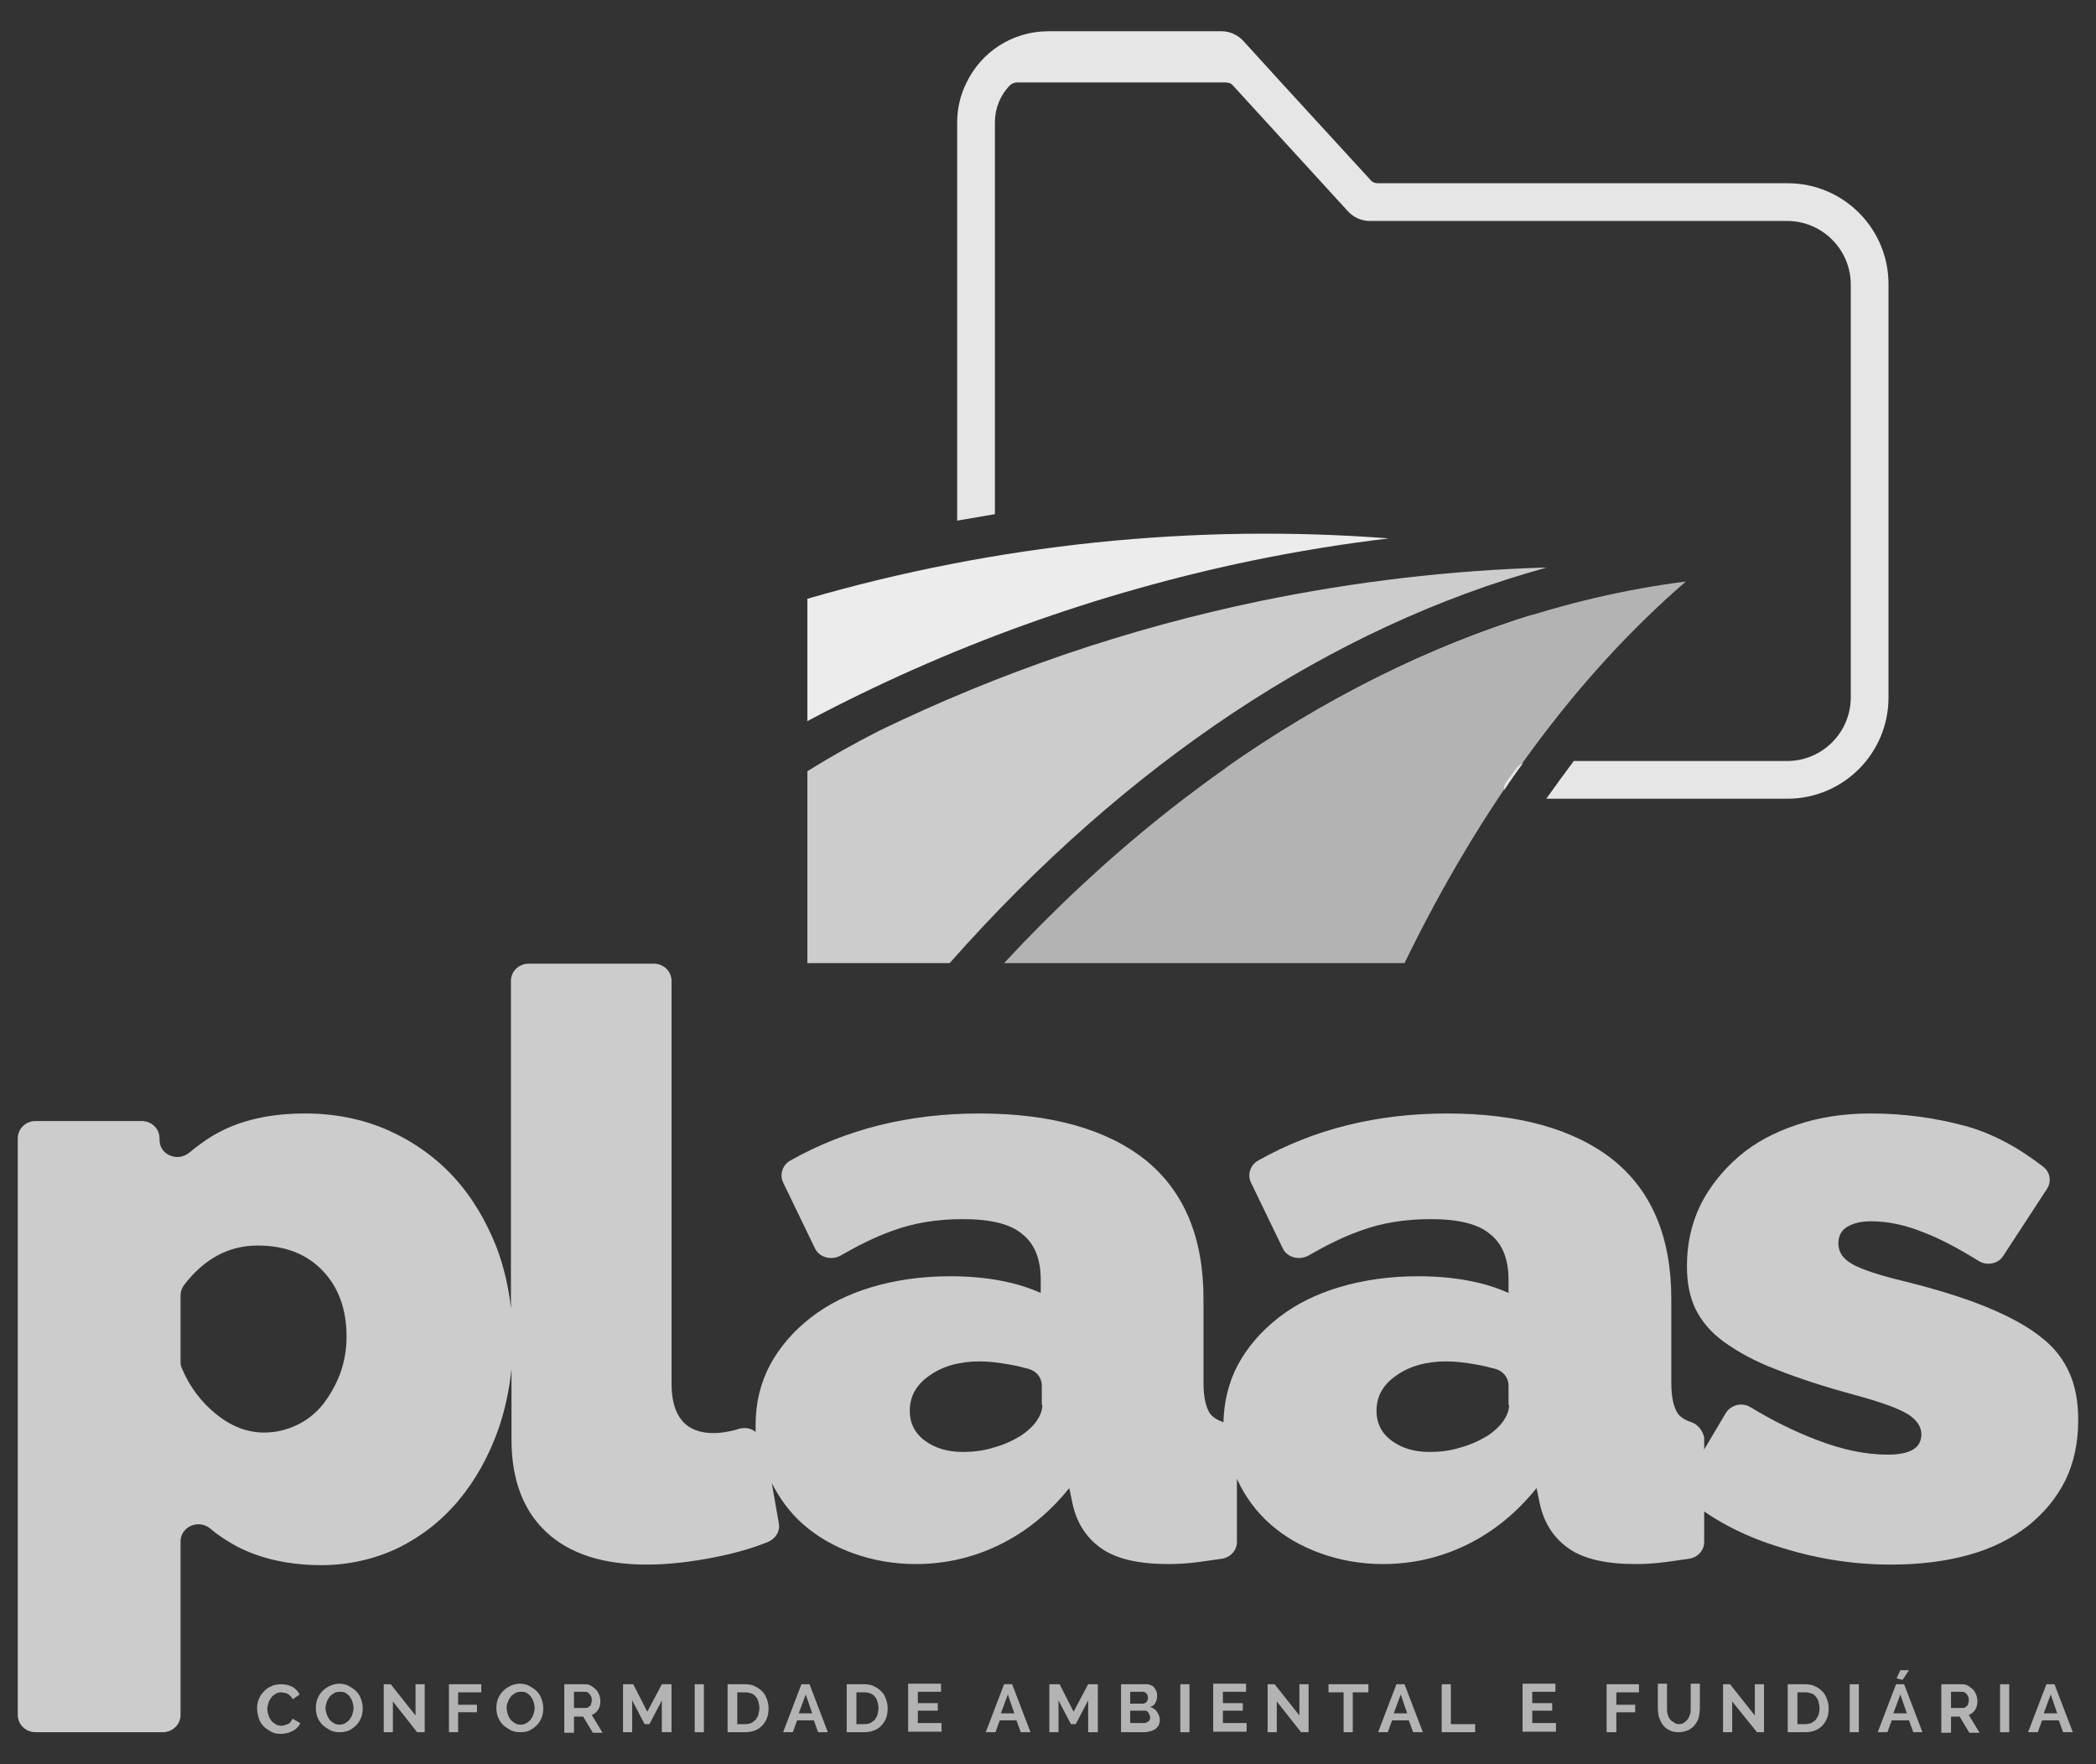 <?xml version="1.0" encoding="UTF-8" standalone="no"?>
<!-- Generator: Adobe Illustrator 22.0.1, SVG Export Plug-In . SVG Version: 6.00 Build 0)  -->

<svg
   xmlns:dc="http://purl.org/dc/elements/1.1/"
   xmlns:cc="http://creativecommons.org/ns#"
   xmlns:rdf="http://www.w3.org/1999/02/22-rdf-syntax-ns#"
   xmlns:svg="http://www.w3.org/2000/svg"
   xmlns="http://www.w3.org/2000/svg"
   xmlns:sodipodi="http://sodipodi.sourceforge.net/DTD/sodipodi-0.dtd"
   xmlns:inkscape="http://www.inkscape.org/namespaces/inkscape"
   version="1.1"
   id="Camada_1"
   x="0px"
   y="0px"
   viewBox="0 0 388.9 327.3"
   style="enable-background:new 0 0 388.9 327.3;"
   xml:space="preserve"
   sodipodi:docname="logo21grey.svg"
   inkscape:version="0.92.4 (5da689c313, 2019-01-14)"><rect x="0" y="0" width="388.9" height="327.3" fill="#333333" stroke="none"/><defs
   id="defs1110">
	

		
		
		
	
			
			
			
			
		</defs><sodipodi:namedview
   pagecolor="#ffffff"
   bordercolor="#666666"
   borderopacity="1"
   objecttolerance="10"
   gridtolerance="10"
   guidetolerance="10"
   inkscape:pageopacity="0"
   inkscape:pageshadow="2"
   inkscape:window-width="1920"
   inkscape:window-height="1001"
   id="namedview1108"
   showgrid="false"
   inkscape:zoom="0.87281134"
   inkscape:cx="194.45"
   inkscape:cy="163.64999"
   inkscape:window-x="-9"
   inkscape:window-y="-9"
   inkscape:window-maximized="1"
   inkscape:current-layer="Camada_1" />
<style
   type="text/css"
   id="style1013">
	.st0{fill:#196433;}
	.st1{fill:#7CBA43;}
	.st2{fill:#CDDC94;}
</style>
<g
   id="g1019"
   style="fill:#cccccc">
			<path
   class="st0"
   d="m 313.6,263.8 c -0.9,-0.3 -1.7,-0.8 -2.2,-1.4 -0.8,-1.1 -1.3,-3 -1.3,-5.8 V 241 c 0,-11.4 -3.6,-20 -10.8,-25.8 -7.2,-5.7 -17.5,-8.6 -30.8,-8.6 -13,0 -24.7,2.9 -35,8.7 -1.5,0.8 -2.1,2.6 -1.4,4.1 l 5.9,12.2 c 0.8,1.7 3,2.3 4.7,1.4 3.3,-1.9 6.5,-3.5 9.6,-4.6 4,-1.5 8.4,-2.2 13.2,-2.2 5.1,0 8.8,0.9 11,2.8 2.3,1.8 3.4,4.7 3.4,8.4 v 2.5 c -4.4,-2 -10.1,-3.1 -16.8,-3.1 -5.3,0 -10.1,0.7 -14.5,2 -4.4,1.3 -8.2,3.2 -11.4,5.7 -3.2,2.5 -5.7,5.4 -7.5,8.7 -1.7,3.2 -2.6,6.8 -2.7,10.7 -0.1,0 -0.2,-0.1 -0.2,-0.1 -0.9,-0.3 -1.7,-0.8 -2.2,-1.4 -0.8,-1.1 -1.3,-3 -1.3,-5.8 V 241 c 0,-11.4 -3.6,-20 -10.8,-25.8 -7.2,-5.7 -17.5,-8.6 -30.8,-8.6 -13,0 -24.7,2.9 -35,8.7 -1.5,0.8 -2.1,2.6 -1.4,4.1 l 5.9,12.2 c 0.8,1.7 3,2.3 4.7,1.4 3.3,-1.9 6.5,-3.5 9.6,-4.6 4,-1.5 8.4,-2.2 13.2,-2.2 5.1,0 8.8,0.9 11,2.8 2.3,1.8 3.4,4.7 3.4,8.4 v 2.5 c -4.4,-2 -10.1,-3.1 -16.8,-3.1 -5.3,0 -10.1,0.7 -14.5,2 -4.4,1.3 -8.2,3.2 -11.4,5.7 -3.2,2.5 -5.7,5.4 -7.5,8.7 -1.8,3.4 -2.7,7.1 -2.7,11.2 0,0.5 0,0.9 0,1.3 -0.8,-0.7 -2,-0.9 -3.1,-0.6 -0.2,0.1 -0.4,0.1 -0.6,0.2 -1.5,0.4 -2.9,0.6 -4.1,0.6 -5.2,0 -7.8,-3.1 -7.8,-9.2 V 182 c 0,-1.8 -1.5,-3.2 -3.3,-3.2 H 98.1 c -1.8,0 -3.3,1.4 -3.3,3.2 v 60.8 c -0.4,-3.9 -1.3,-7.7 -2.6,-11.2 -2,-5.1 -4.6,-9.5 -8,-13.2 -3.4,-3.7 -7.5,-6.6 -12.2,-8.7 -4.8,-2.1 -9.9,-3.1 -15.4,-3.1 -6.4,0 -11.7,1.2 -16,3.5 -1.9,1 -3.7,2.3 -5.4,3.7 -2.2,1.9 -5.6,0.5 -5.6,-2.3 v -0.3 c 0,-1.8 -1.5,-3.2 -3.3,-3.2 H 6.6 c -1.8,0 -3.3,1.4 -3.3,3.2 v 107 c 0,1.8 1.5,3.2 3.3,3.2 h 23.6 c 1.8,0 3.3,-1.4 3.3,-3.2 V 286 c 0,-2.7 3.3,-4.2 5.5,-2.4 1.5,1.3 3.1,2.3 4.9,3.3 4.4,2.3 9.7,3.5 15.7,3.5 5.1,0 9.8,-1.1 14.1,-3.1 4.3,-2.1 8.1,-5 11.3,-8.8 3.2,-3.8 5.7,-8.3 7.5,-13.4 1.2,-3.5 2,-7.2 2.4,-11.1 v 13 c 0,7.6 2.2,13.3 6.5,17.3 4.3,4 10.5,6 18.6,6 4,0 8.3,-0.5 12.8,-1.4 3.5,-0.7 6.7,-1.6 9.7,-2.8 1.4,-0.6 2.3,-2 2,-3.5 l -1.3,-7.4 c 1.5,2.9 3.4,5.5 5.8,7.6 2.6,2.3 5.7,4.1 9.3,5.4 3.6,1.3 7.5,2 11.6,2 5.5,0 10.7,-1.2 15.6,-3.6 4.9,-2.4 9.2,-5.9 12.9,-10.5 l 0.6,2.9 c 0.8,3.7 2.7,6.5 5.5,8.4 2.8,1.9 6.9,2.8 12.3,2.8 1.7,0 3.6,-0.1 5.8,-0.4 1.3,-0.2 2.7,-0.4 4.2,-0.6 1.6,-0.3 2.7,-1.6 2.7,-3.1 v -11.8 c 0,0.1 0.1,0.2 0.1,0.3 1.5,3.2 3.5,5.9 6.1,8.2 2.6,2.3 5.7,4.1 9.3,5.4 3.6,1.3 7.5,2 11.6,2 5.5,0 10.7,-1.2 15.6,-3.6 4.9,-2.4 9.2,-5.9 12.9,-10.5 l 0.6,2.9 c 0.8,3.7 2.7,6.5 5.5,8.4 2.8,1.9 6.9,2.8 12.3,2.8 1.7,0 3.6,-0.1 5.8,-0.4 1.3,-0.2 2.7,-0.4 4.2,-0.6 1.6,-0.3 2.7,-1.6 2.7,-3.1 v -19.4 c -0.3,-1.3 -1.2,-2.5 -2.6,-2.9 z M 63.1,254.9 c -0.8,2.1 -1.9,4 -3.2,5.7 -1.3,1.6 -2.9,2.9 -4.8,3.8 -1.9,0.9 -3.9,1.4 -6.1,1.4 -3.2,0 -6.2,-1.2 -9,-3.5 -2.7,-2.2 -4.8,-5 -6.2,-8.3 -0.2,-0.4 -0.3,-0.8 -0.3,-1.3 v -12.3 c 0,-0.7 0.2,-1.3 0.6,-1.9 3.8,-5 8.4,-7.4 13.7,-7.4 5,0 9,1.5 12,4.6 3,3.1 4.5,7.2 4.5,12.3 0,2.4 -0.4,4.7 -1.2,6.9 z m 130.3,5.8 c 0,1 -0.4,2 -1.1,3 -0.7,1 -1.7,1.9 -2.9,2.7 -1.5,0.9 -3.2,1.7 -5.1,2.2 -1.9,0.6 -3.8,0.8 -5.6,0.8 -2.9,0 -5.2,-0.7 -7.1,-2.1 -1.9,-1.4 -2.8,-3.3 -2.8,-5.5 0,-2.7 1.2,-4.9 3.7,-6.6 2.4,-1.7 5.5,-2.6 9.2,-2.6 1.7,0 3.6,0.2 5.7,0.6 1.2,0.2 2.4,0.5 3.5,0.8 1.4,0.4 2.4,1.6 2.4,3.1 v 3.6 z m 86.6,0 c 0,1 -0.4,2 -1.1,3 -0.7,1 -1.7,1.9 -2.9,2.7 -1.5,0.9 -3.2,1.7 -5.1,2.2 -1.9,0.6 -3.8,0.8 -5.6,0.8 -2.9,0 -5.2,-0.7 -7.1,-2.1 -1.9,-1.4 -2.8,-3.3 -2.8,-5.5 0,-2.7 1.2,-4.9 3.7,-6.6 2.4,-1.7 5.5,-2.6 9.2,-2.6 1.7,0 3.6,0.2 5.7,0.6 1.2,0.2 2.4,0.5 3.5,0.8 1.4,0.4 2.4,1.6 2.4,3.1 v 3.6 z"
   id="path1015"
   inkscape:connector-curvature="0"
   style="fill:#cccccc" />
			<path
   class="st0"
   d="m 384,254.8 c -1.1,-2.5 -2.8,-4.8 -5.3,-6.7 -2.5,-2 -5.8,-3.8 -9.9,-5.5 -4.1,-1.7 -9.2,-3.3 -15.2,-4.8 -5,-1.2 -8.3,-2.3 -10,-3.3 -1.7,-1 -2.5,-2.2 -2.5,-3.8 0,-1.4 0.6,-2.5 1.7,-3.1 1.2,-0.7 2.6,-1 4.4,-1 3.1,0 6.4,0.7 9.8,2.1 2.9,1.1 6.3,2.9 10.2,5.3 1.5,0.9 3.6,0.5 4.5,-1 l 8.1,-12.4 c 0.9,-1.4 0.6,-3.2 -0.8,-4.2 -4.8,-3.7 -9.6,-6.2 -14.4,-7.5 -5.6,-1.5 -11.4,-2.3 -17.5,-2.3 -5,0 -9.6,0.7 -13.7,2.1 -4.2,1.4 -7.8,3.3 -10.8,5.9 -3,2.6 -5.4,5.6 -7.1,9 -1.7,3.5 -2.5,7.3 -2.5,11.3 0,3.1 0.5,5.7 1.6,8 1.1,2.2 2.8,4.3 5.3,6.1 2.5,1.8 5.7,3.6 9.7,5.1 4,1.6 8.9,3.2 14.8,4.8 4.8,1.3 8,2.5 9.6,3.5 1.6,1 2.5,2.3 2.5,3.7 0,2.6 -2.1,3.8 -6.3,3.8 -4,0 -8.4,-0.9 -13.3,-2.8 -3.9,-1.5 -8,-3.5 -12.1,-6 -1.6,-1 -3.7,-0.4 -4.6,1.1 l -7.3,12.3 c -0.8,1.4 -0.5,3.1 0.8,4.1 4.4,3.5 9.7,6.3 15.7,8.2 7,2.3 14.1,3.5 21.4,3.5 5.4,0 10.2,-0.6 14.5,-1.8 4.3,-1.2 7.9,-3 11,-5.4 3,-2.4 5.3,-5.2 6.9,-8.4 1.6,-3.3 2.4,-7 2.4,-11.2 0,-3.3 -0.5,-6.2 -1.6,-8.7 z"
   id="path1017"
   inkscape:connector-curvature="0"
   style="fill:#cccccc" />
		</g><g
   id="g1083"
   style="fill:#b3b3b3">
			<path
   class="st1"
   d="m 47.7,316.9 c 0,-0.5 0.1,-1.1 0.3,-1.6 0.2,-0.5 0.5,-1 0.9,-1.4 0.4,-0.4 0.8,-0.8 1.4,-1 0.5,-0.3 1.2,-0.4 1.9,-0.4 0.8,0 1.5,0.2 2.1,0.5 0.6,0.4 1,0.8 1.3,1.4 l -1.3,0.9 c -0.1,-0.3 -0.3,-0.5 -0.4,-0.6 -0.1,-0.1 -0.3,-0.3 -0.5,-0.4 -0.2,-0.1 -0.4,-0.2 -0.6,-0.2 -0.2,0 -0.4,-0.1 -0.6,-0.1 -0.4,0 -0.8,0.1 -1.1,0.3 -0.3,0.2 -0.6,0.4 -0.8,0.7 -0.2,0.3 -0.4,0.6 -0.5,1 -0.1,0.4 -0.2,0.7 -0.2,1.1 0,0.4 0.1,0.8 0.2,1.1 0.1,0.4 0.3,0.7 0.5,1 0.2,0.3 0.5,0.5 0.8,0.7 0.3,0.2 0.7,0.3 1.1,0.3 0.2,0 0.4,0 0.6,-0.1 0.2,-0.1 0.4,-0.1 0.6,-0.2 0.2,-0.1 0.4,-0.2 0.5,-0.4 0.1,-0.2 0.3,-0.4 0.4,-0.6 l 1.4,0.8 c -0.1,0.3 -0.3,0.6 -0.6,0.9 -0.3,0.3 -0.6,0.5 -0.9,0.6 -0.3,0.2 -0.7,0.3 -1.1,0.4 -0.4,0.1 -0.7,0.1 -1.1,0.1 -0.6,0 -1.2,-0.1 -1.7,-0.4 -0.5,-0.3 -1,-0.6 -1.4,-1 -0.4,-0.4 -0.7,-0.9 -0.9,-1.5 -0.2,-0.8 -0.3,-1.4 -0.3,-1.9 z"
   id="path1021"
   inkscape:connector-curvature="0"
   style="fill:#b3b3b3" />
			<path
   class="st1"
   d="m 63,321.4 c -0.7,0 -1.2,-0.1 -1.8,-0.4 -0.5,-0.3 -1,-0.6 -1.4,-1 -0.4,-0.4 -0.7,-0.9 -0.9,-1.4 -0.2,-0.5 -0.3,-1.1 -0.3,-1.7 0,-0.6 0.1,-1.2 0.3,-1.7 0.2,-0.5 0.5,-1 0.9,-1.4 0.4,-0.4 0.8,-0.7 1.4,-1 0.5,-0.2 1.1,-0.4 1.7,-0.4 0.6,0 1.2,0.1 1.8,0.4 0.5,0.3 1,0.6 1.4,1 0.4,0.4 0.7,0.9 0.9,1.5 0.2,0.5 0.3,1.1 0.3,1.7 0,0.6 -0.1,1.2 -0.3,1.7 -0.2,0.5 -0.5,1 -0.9,1.4 -0.4,0.4 -0.8,0.7 -1.4,1 -0.5,0.2 -1.1,0.3 -1.7,0.3 z m -2.6,-4.5 c 0,0.4 0.1,0.8 0.2,1.1 0.1,0.4 0.3,0.7 0.5,1 0.2,0.3 0.5,0.5 0.8,0.7 0.3,0.2 0.7,0.3 1.1,0.3 0.4,0 0.8,-0.1 1.1,-0.3 0.3,-0.2 0.6,-0.4 0.8,-0.7 0.2,-0.3 0.4,-0.6 0.5,-1 0.1,-0.4 0.2,-0.7 0.2,-1.1 0,-0.4 -0.1,-0.8 -0.2,-1.1 -0.1,-0.4 -0.3,-0.7 -0.5,-1 -0.2,-0.3 -0.5,-0.5 -0.8,-0.7 -0.3,-0.2 -0.7,-0.2 -1.1,-0.2 -0.4,0 -0.8,0.1 -1.1,0.3 -0.3,0.2 -0.6,0.4 -0.8,0.7 -0.2,0.3 -0.4,0.6 -0.5,1 -0.1,0.3 -0.2,0.7 -0.2,1 z"
   id="path1023"
   inkscape:connector-curvature="0"
   style="fill:#b3b3b3" />
			<path
   class="st1"
   d="m 72.9,315.7 v 5.7 h -1.7 v -8.9 h 1.3 l 4.6,5.8 v -5.8 h 1.7 v 8.9 h -1.4 z"
   id="path1025"
   inkscape:connector-curvature="0"
   style="fill:#b3b3b3" />
			<path
   class="st1"
   d="m 83.3,321.4 v -8.9 h 6 V 314 H 85 v 2.3 h 3.5 v 1.4 H 85 v 3.7 z"
   id="path1027"
   inkscape:connector-curvature="0"
   style="fill:#b3b3b3" />
			<path
   class="st1"
   d="m 96.5,321.4 c -0.7,0 -1.2,-0.1 -1.8,-0.4 -0.5,-0.3 -1,-0.6 -1.4,-1 -0.4,-0.4 -0.7,-0.9 -0.9,-1.4 -0.2,-0.5 -0.3,-1.1 -0.3,-1.7 0,-0.6 0.1,-1.2 0.3,-1.7 0.2,-0.5 0.5,-1 0.9,-1.4 0.4,-0.4 0.8,-0.7 1.4,-1 0.5,-0.2 1.1,-0.4 1.7,-0.4 0.6,0 1.2,0.1 1.8,0.4 0.5,0.3 1,0.6 1.4,1 0.4,0.4 0.7,0.9 0.9,1.5 0.2,0.5 0.3,1.1 0.3,1.7 0,0.6 -0.1,1.2 -0.3,1.7 -0.2,0.5 -0.5,1 -0.9,1.4 -0.4,0.4 -0.8,0.7 -1.4,1 -0.4,0.2 -1,0.3 -1.7,0.3 z M 94,316.9 c 0,0.4 0.1,0.8 0.2,1.1 0.1,0.4 0.3,0.7 0.5,1 0.2,0.3 0.5,0.5 0.8,0.7 0.3,0.2 0.7,0.3 1.1,0.3 0.4,0 0.8,-0.1 1.1,-0.3 0.3,-0.2 0.6,-0.4 0.8,-0.7 0.2,-0.3 0.4,-0.6 0.5,-1 0.1,-0.4 0.2,-0.7 0.2,-1.1 0,-0.4 -0.1,-0.8 -0.2,-1.1 -0.1,-0.4 -0.3,-0.7 -0.5,-1 -0.2,-0.3 -0.5,-0.5 -0.8,-0.7 -0.3,-0.2 -0.7,-0.2 -1.1,-0.2 -0.4,0 -0.8,0.1 -1.1,0.3 -0.3,0.2 -0.6,0.4 -0.8,0.7 -0.2,0.3 -0.4,0.6 -0.5,1 -0.2,0.3 -0.2,0.7 -0.2,1 z"
   id="path1029"
   inkscape:connector-curvature="0"
   style="fill:#b3b3b3" />
			<path
   class="st1"
   d="m 104.7,321.4 v -8.9 h 3.9 c 0.4,0 0.8,0.1 1.1,0.3 0.3,0.2 0.6,0.4 0.9,0.7 0.3,0.3 0.4,0.6 0.6,1 0.1,0.4 0.2,0.7 0.2,1.1 0,0.6 -0.1,1.1 -0.4,1.6 -0.3,0.5 -0.7,0.8 -1.2,1 l 2,3.3 H 110 l -1.8,-3 h -1.7 v 3 h -1.8 z m 1.8,-4.5 h 2.2 c 0.2,0 0.3,0 0.4,-0.1 0.1,-0.1 0.3,-0.2 0.4,-0.3 0.1,-0.1 0.2,-0.3 0.2,-0.5 0.1,-0.2 0.1,-0.4 0.1,-0.6 0,-0.2 0,-0.4 -0.1,-0.6 -0.1,-0.2 -0.2,-0.3 -0.3,-0.5 -0.1,-0.1 -0.2,-0.2 -0.4,-0.3 -0.1,-0.1 -0.3,-0.1 -0.4,-0.1 h -2.1 z"
   id="path1031"
   inkscape:connector-curvature="0"
   style="fill:#b3b3b3" />
			<path
   class="st1"
   d="m 122.8,321.4 v -5.9 l -2.3,4.4 h -0.9 l -2.3,-4.4 v 5.9 h -1.7 v -8.9 h 1.9 l 2.6,5.1 2.7,-5.1 h 1.8 v 8.9 z"
   id="path1033"
   inkscape:connector-curvature="0"
   style="fill:#b3b3b3" />
			<path
   class="st1"
   d="m 128.9,321.4 v -8.9 h 1.7 v 8.9 z"
   id="path1035"
   inkscape:connector-curvature="0"
   style="fill:#b3b3b3" />
			<path
   class="st1"
   d="m 135,321.4 v -8.9 h 3.2 c 0.7,0 1.4,0.1 1.9,0.4 0.5,0.2 1,0.6 1.4,1 0.4,0.4 0.6,0.9 0.8,1.4 0.2,0.5 0.3,1.1 0.3,1.7 0,0.7 -0.1,1.3 -0.3,1.8 -0.2,0.5 -0.5,1 -0.9,1.4 -0.4,0.4 -0.8,0.7 -1.4,0.9 -0.5,0.2 -1.1,0.3 -1.8,0.3 z m 5.9,-4.5 c 0,-0.4 -0.1,-0.8 -0.2,-1.2 -0.1,-0.4 -0.3,-0.7 -0.5,-0.9 -0.2,-0.3 -0.5,-0.5 -0.8,-0.6 -0.3,-0.1 -0.7,-0.2 -1.1,-0.2 h -1.5 v 5.9 h 1.5 c 0.4,0 0.8,-0.1 1.1,-0.2 0.3,-0.2 0.6,-0.4 0.8,-0.6 0.2,-0.3 0.4,-0.6 0.5,-0.9 0.1,-0.5 0.2,-0.9 0.2,-1.3 z"
   id="path1037"
   inkscape:connector-curvature="0"
   style="fill:#b3b3b3" />
			<path
   class="st1"
   d="m 148.7,312.5 h 1.5 l 3.4,8.9 h -1.8 l -0.8,-2.2 h -3.1 l -0.8,2.2 h -1.8 z m 2,5.4 -1.2,-3.5 -1.3,3.5 z"
   id="path1039"
   inkscape:connector-curvature="0"
   style="fill:#b3b3b3" />
			<path
   class="st1"
   d="m 157.1,321.4 v -8.9 h 3.2 c 0.7,0 1.4,0.1 1.9,0.4 0.5,0.2 1,0.6 1.4,1 0.4,0.4 0.6,0.9 0.8,1.4 0.2,0.5 0.3,1.1 0.3,1.7 0,0.7 -0.1,1.3 -0.3,1.8 -0.2,0.5 -0.5,1 -0.9,1.4 -0.4,0.4 -0.8,0.7 -1.4,0.9 -0.5,0.2 -1.1,0.3 -1.8,0.3 z m 5.9,-4.5 c 0,-0.4 -0.1,-0.8 -0.2,-1.2 -0.1,-0.4 -0.3,-0.7 -0.5,-0.9 -0.2,-0.3 -0.5,-0.5 -0.8,-0.6 -0.3,-0.1 -0.7,-0.2 -1.1,-0.2 h -1.5 v 5.9 h 1.5 c 0.4,0 0.8,-0.1 1.1,-0.2 0.3,-0.2 0.6,-0.4 0.8,-0.6 0.2,-0.3 0.4,-0.6 0.5,-0.9 0.1,-0.5 0.2,-0.9 0.2,-1.3 z"
   id="path1041"
   inkscape:connector-curvature="0"
   style="fill:#b3b3b3" />
			<path
   class="st1"
   d="m 174.7,319.8 v 1.5 h -6.2 v -8.9 h 6.1 v 1.5 h -4.3 v 2.1 h 3.7 v 1.4 h -3.7 v 2.3 h 4.4 z"
   id="path1043"
   inkscape:connector-curvature="0"
   style="fill:#b3b3b3" />
			<path
   class="st1"
   d="m 186.3,312.5 h 1.5 l 3.4,8.9 h -1.8 l -0.8,-2.2 h -3.1 l -0.8,2.2 h -1.8 z m 1.9,5.4 -1.2,-3.5 -1.3,3.5 z"
   id="path1045"
   inkscape:connector-curvature="0"
   style="fill:#b3b3b3" />
			<path
   class="st1"
   d="m 201.9,321.4 v -5.9 l -2.3,4.4 h -0.9 l -2.3,-4.4 v 5.9 h -1.7 v -8.9 h 1.9 l 2.6,5.1 2.7,-5.1 h 1.8 v 8.9 z"
   id="path1047"
   inkscape:connector-curvature="0"
   style="fill:#b3b3b3" />
			<path
   class="st1"
   d="m 215.2,319.1 c 0,0.4 -0.1,0.7 -0.2,1 -0.2,0.3 -0.4,0.5 -0.6,0.7 -0.3,0.2 -0.6,0.3 -0.9,0.4 -0.3,0.1 -0.7,0.2 -1.1,0.2 H 208 v -8.9 h 4.8 c 0.3,0 0.6,0.1 0.8,0.2 0.3,0.1 0.5,0.3 0.6,0.5 0.2,0.2 0.3,0.5 0.4,0.7 0.1,0.3 0.1,0.5 0.1,0.8 0,0.4 -0.1,0.8 -0.3,1.2 -0.2,0.4 -0.5,0.7 -1,0.8 0.5,0.2 0.9,0.4 1.2,0.8 0.3,0.4 0.6,1 0.6,1.6 z m -5.5,-5.2 v 2.2 h 2.3 c 0.3,0 0.5,-0.1 0.7,-0.3 0.2,-0.2 0.3,-0.5 0.3,-0.8 0,-0.3 -0.1,-0.6 -0.3,-0.8 -0.2,-0.2 -0.4,-0.3 -0.7,-0.3 z m 3.7,4.8 c 0,-0.2 0,-0.3 -0.1,-0.5 -0.1,-0.1 -0.1,-0.3 -0.2,-0.4 -0.1,-0.1 -0.2,-0.2 -0.3,-0.3 -0.1,-0.1 -0.3,-0.1 -0.4,-0.1 h -2.7 v 2.3 h 2.6 c 0.2,0 0.3,0 0.4,-0.1 0.1,-0.1 0.3,-0.1 0.4,-0.2 0.1,-0.1 0.2,-0.2 0.2,-0.4 0.1,0.1 0.1,-0.1 0.1,-0.3 z"
   id="path1049"
   inkscape:connector-curvature="0"
   style="fill:#b3b3b3" />
			<path
   class="st1"
   d="m 219,321.4 v -8.9 h 1.7 v 8.9 z"
   id="path1051"
   inkscape:connector-curvature="0"
   style="fill:#b3b3b3" />
			<path
   class="st1"
   d="m 231.3,319.8 v 1.5 h -6.2 v -8.9 h 6.1 v 1.5 h -4.3 v 2.1 h 3.7 v 1.4 h -3.7 v 2.3 h 4.4 z"
   id="path1053"
   inkscape:connector-curvature="0"
   style="fill:#b3b3b3" />
			<path
   class="st1"
   d="m 236.9,315.7 v 5.7 h -1.7 v -8.9 h 1.3 l 4.6,5.8 v -5.8 h 1.7 v 8.9 h -1.4 z"
   id="path1055"
   inkscape:connector-curvature="0"
   style="fill:#b3b3b3" />
			<path
   class="st1"
   d="M 253.9,314 H 251 v 7.4 h -1.7 V 314 h -2.8 v -1.5 h 7.4 z"
   id="path1057"
   inkscape:connector-curvature="0"
   style="fill:#b3b3b3" />
			<path
   class="st1"
   d="m 259.1,312.5 h 1.5 l 3.4,8.9 h -1.8 l -0.8,-2.2 h -3.1 l -0.8,2.2 h -1.8 z m 2,5.4 -1.2,-3.5 -1.3,3.5 z"
   id="path1059"
   inkscape:connector-curvature="0"
   style="fill:#b3b3b3" />
			<path
   class="st1"
   d="m 267.5,321.4 v -8.9 h 1.7 v 7.4 h 4.5 v 1.5 z"
   id="path1061"
   inkscape:connector-curvature="0"
   style="fill:#b3b3b3" />
			<path
   class="st1"
   d="m 288.7,319.8 v 1.5 h -6.2 v -8.9 h 6.1 v 1.5 h -4.3 v 2.1 h 3.7 v 1.4 h -3.7 v 2.3 h 4.4 z"
   id="path1063"
   inkscape:connector-curvature="0"
   style="fill:#b3b3b3" />
			<path
   class="st1"
   d="m 298.1,321.4 v -8.9 h 6 v 1.5 h -4.2 v 2.3 h 3.5 v 1.4 h -3.5 v 3.7 z"
   id="path1065"
   inkscape:connector-curvature="0"
   style="fill:#b3b3b3" />
			<path
   class="st1"
   d="m 311.5,319.9 c 0.4,0 0.8,-0.1 1,-0.3 0.3,-0.2 0.5,-0.4 0.7,-0.7 0.2,-0.3 0.3,-0.6 0.4,-0.9 0.1,-0.3 0.1,-0.7 0.1,-1.1 v -4.5 h 1.7 v 4.5 c 0,0.6 -0.1,1.2 -0.2,1.7 -0.1,0.5 -0.4,1 -0.7,1.4 -0.3,0.4 -0.7,0.7 -1.2,1 -0.5,0.2 -1.1,0.4 -1.8,0.4 -0.7,0 -1.3,-0.1 -1.8,-0.4 -0.5,-0.2 -0.9,-0.6 -1.2,-1 -0.3,-0.4 -0.5,-0.9 -0.7,-1.4 -0.1,-0.5 -0.2,-1.1 -0.2,-1.7 v -4.5 h 1.7 v 4.5 c 0,0.4 0,0.7 0.1,1.1 0.1,0.3 0.2,0.7 0.4,0.9 0.2,0.3 0.4,0.5 0.7,0.6 0.3,0.3 0.6,0.4 1,0.4 z"
   id="path1067"
   inkscape:connector-curvature="0"
   style="fill:#b3b3b3" />
			<path
   class="st1"
   d="m 321.4,315.7 v 5.7 h -1.7 v -8.9 h 1.3 l 4.6,5.8 v -5.8 h 1.7 v 8.9 H 326 Z"
   id="path1069"
   inkscape:connector-curvature="0"
   style="fill:#b3b3b3" />
			<path
   class="st1"
   d="m 331.7,321.4 v -8.9 h 3.2 c 0.7,0 1.4,0.1 1.9,0.4 0.5,0.2 1,0.6 1.4,1 0.4,0.4 0.6,0.9 0.8,1.4 0.2,0.5 0.3,1.1 0.3,1.7 0,0.7 -0.1,1.3 -0.3,1.8 -0.2,0.5 -0.5,1 -0.9,1.4 -0.4,0.4 -0.8,0.7 -1.4,0.9 -0.5,0.2 -1.1,0.3 -1.8,0.3 z m 5.9,-4.5 c 0,-0.4 -0.1,-0.8 -0.2,-1.2 -0.1,-0.4 -0.3,-0.7 -0.5,-0.9 -0.2,-0.3 -0.5,-0.5 -0.8,-0.6 -0.3,-0.1 -0.7,-0.2 -1.1,-0.2 h -1.5 v 5.9 h 1.5 c 0.4,0 0.8,-0.1 1.1,-0.2 0.3,-0.2 0.6,-0.4 0.8,-0.6 0.2,-0.3 0.4,-0.6 0.5,-0.9 0.2,-0.5 0.2,-0.9 0.2,-1.3 z"
   id="path1071"
   inkscape:connector-curvature="0"
   style="fill:#b3b3b3" />
			<path
   class="st1"
   d="m 343.2,321.4 v -8.9 h 1.7 v 8.9 z"
   id="path1073"
   inkscape:connector-curvature="0"
   style="fill:#b3b3b3" />
			<path
   class="st1"
   d="m 351.8,312.5 h 1.5 l 3.4,8.9 H 355 l -0.8,-2.2 H 351 l -0.8,2.2 h -1.8 z m 2,5.4 -1.2,-3.5 -1.3,3.5 z m -0.8,-6.2 -1.1,-0.3 0.7,-1.5 h 1.6 z"
   id="path1075"
   inkscape:connector-curvature="0"
   style="fill:#b3b3b3" />
			<path
   class="st1"
   d="m 360.2,321.4 v -8.9 h 3.9 c 0.4,0 0.8,0.1 1.1,0.3 0.3,0.2 0.6,0.4 0.9,0.7 0.3,0.3 0.4,0.6 0.6,1 0.1,0.4 0.2,0.7 0.2,1.1 0,0.6 -0.1,1.1 -0.4,1.6 -0.3,0.5 -0.7,0.8 -1.2,1 l 2,3.3 h -1.9 l -1.8,-3 H 362 v 3 h -1.8 z m 1.8,-4.5 h 2.2 c 0.2,0 0.3,0 0.4,-0.1 0.1,-0.1 0.3,-0.2 0.4,-0.3 0.1,-0.1 0.2,-0.3 0.2,-0.5 0.1,-0.2 0.1,-0.4 0.1,-0.6 0,-0.2 0,-0.4 -0.1,-0.6 -0.1,-0.2 -0.2,-0.3 -0.3,-0.5 -0.1,-0.1 -0.2,-0.2 -0.4,-0.3 -0.1,-0.1 -0.3,-0.1 -0.4,-0.1 H 362 Z"
   id="path1077"
   inkscape:connector-curvature="0"
   style="fill:#b3b3b3" />
			<path
   class="st1"
   d="m 371.1,321.4 v -8.9 h 1.7 v 8.9 z"
   id="path1079"
   inkscape:connector-curvature="0"
   style="fill:#b3b3b3" />
			<path
   class="st1"
   d="m 379.7,312.5 h 1.5 l 3.4,8.9 h -1.8 l -0.8,-2.2 h -3.1 l -0.8,2.2 h -1.8 z m 2,5.4 -1.2,-3.5 -1.3,3.5 z"
   id="path1081"
   inkscape:connector-curvature="0"
   style="fill:#b3b3b3" />
		</g><path
   style="fill:#ececec"
   inkscape:connector-curvature="0"
   id="path1085"
   d="m 232.4,104 c 8.3,-1.7 16.8,-3.1 25.3,-4.1 -36.2,-2.8 -73.1,1.1 -107.9,11.2 v 22.7 C 175.8,120 203.5,110 232.4,104 Z"
   class="st2" /><g
   id="g1091"
   style="fill:#cccccc">
				<path
   style="fill:#cccccc"
   inkscape:connector-curvature="0"
   id="path1087"
   d="m 287,105.3 c -17.8,0.5 -35.6,2.6 -53.1,6.2 -24.6,5.1 -48.3,13.2 -70.8,24.1 -4.5,2.3 -9,4.8 -13.3,7.5 v 35.6 h 26.4 c 32.7,-37 70.7,-62.4 110.8,-73.4 z"
   class="st1" />
				<path
   style="fill:#cccccc"
   inkscape:connector-curvature="0"
   id="path1089"
   d="m 227.1,142.7 c 22.4,-13.3 43.3,-22.8 57.7,-28.8 -19.8,6.1 -39.2,15.8 -57.7,28.8 z"
   class="st1" />
			</g><path
   style="fill:#b3b3b3"
   inkscape:connector-curvature="0"
   id="path1093"
   d="m 312.8,107.9 c -45,5.7 -89.3,30.7 -126.5,70.8 h 74.3 c 14.1,-29 31.7,-53.1 52.2,-70.8 z"
   class="st0" /><g
   id="g1099"
   style="fill:#e6e6e6">
				<path
   style="fill:#e6e6e6"
   inkscape:connector-curvature="0"
   id="path1095"
   d="m 279.4,145.2 c -0.3,0.4 -0.4,0.9 -0.3,1.4 1.1,-1.7 2.3,-3.4 3.5,-5 -0.4,0.2 -0.7,0.4 -1,0.6 z"
   class="st0" />
				<path
   style="fill:#e6e6e6"
   inkscape:connector-curvature="0"
   id="path1097"
   d="m 331.7,34 h -5.6 -70.4 c -0.6,0 -1.1,-0.2 -1.4,-0.6 l -16.5,-18 -7.1,-7.8 c -1,-1.1 -2.5,-1.8 -4,-1.8 h -32.2 c -6.7,0 -12.5,3.9 -15.2,9.6 -1.1,2.2 -1.7,4.7 -1.7,7.3 v 73.9 c 2.3,-0.4 4.7,-0.8 7,-1.2 V 22.7 c 0,-2.6 1,-5 2.7,-6.8 0.4,-0.4 0.9,-0.6 1.4,-0.6 h 38.7 c 0.6,0 1.1,0.2 1.4,0.6 l 21.3,23.3 c 1,1.1 2.5,1.8 4,1.8 h 71.9 5.6 c 6.5,0 11.8,5.3 11.8,11.8 v 76.6 c 0,6.5 -5.3,11.8 -11.8,11.8 H 326 292 c -1.7,2.3 -3.4,4.6 -5.1,7 h 39.1 5.6 c 10.4,0 18.8,-8.4 18.8,-18.8 V 52.9 C 350.5,42.5 342.1,34 331.7,34 Z"
   class="st0" />
			</g>
</svg>